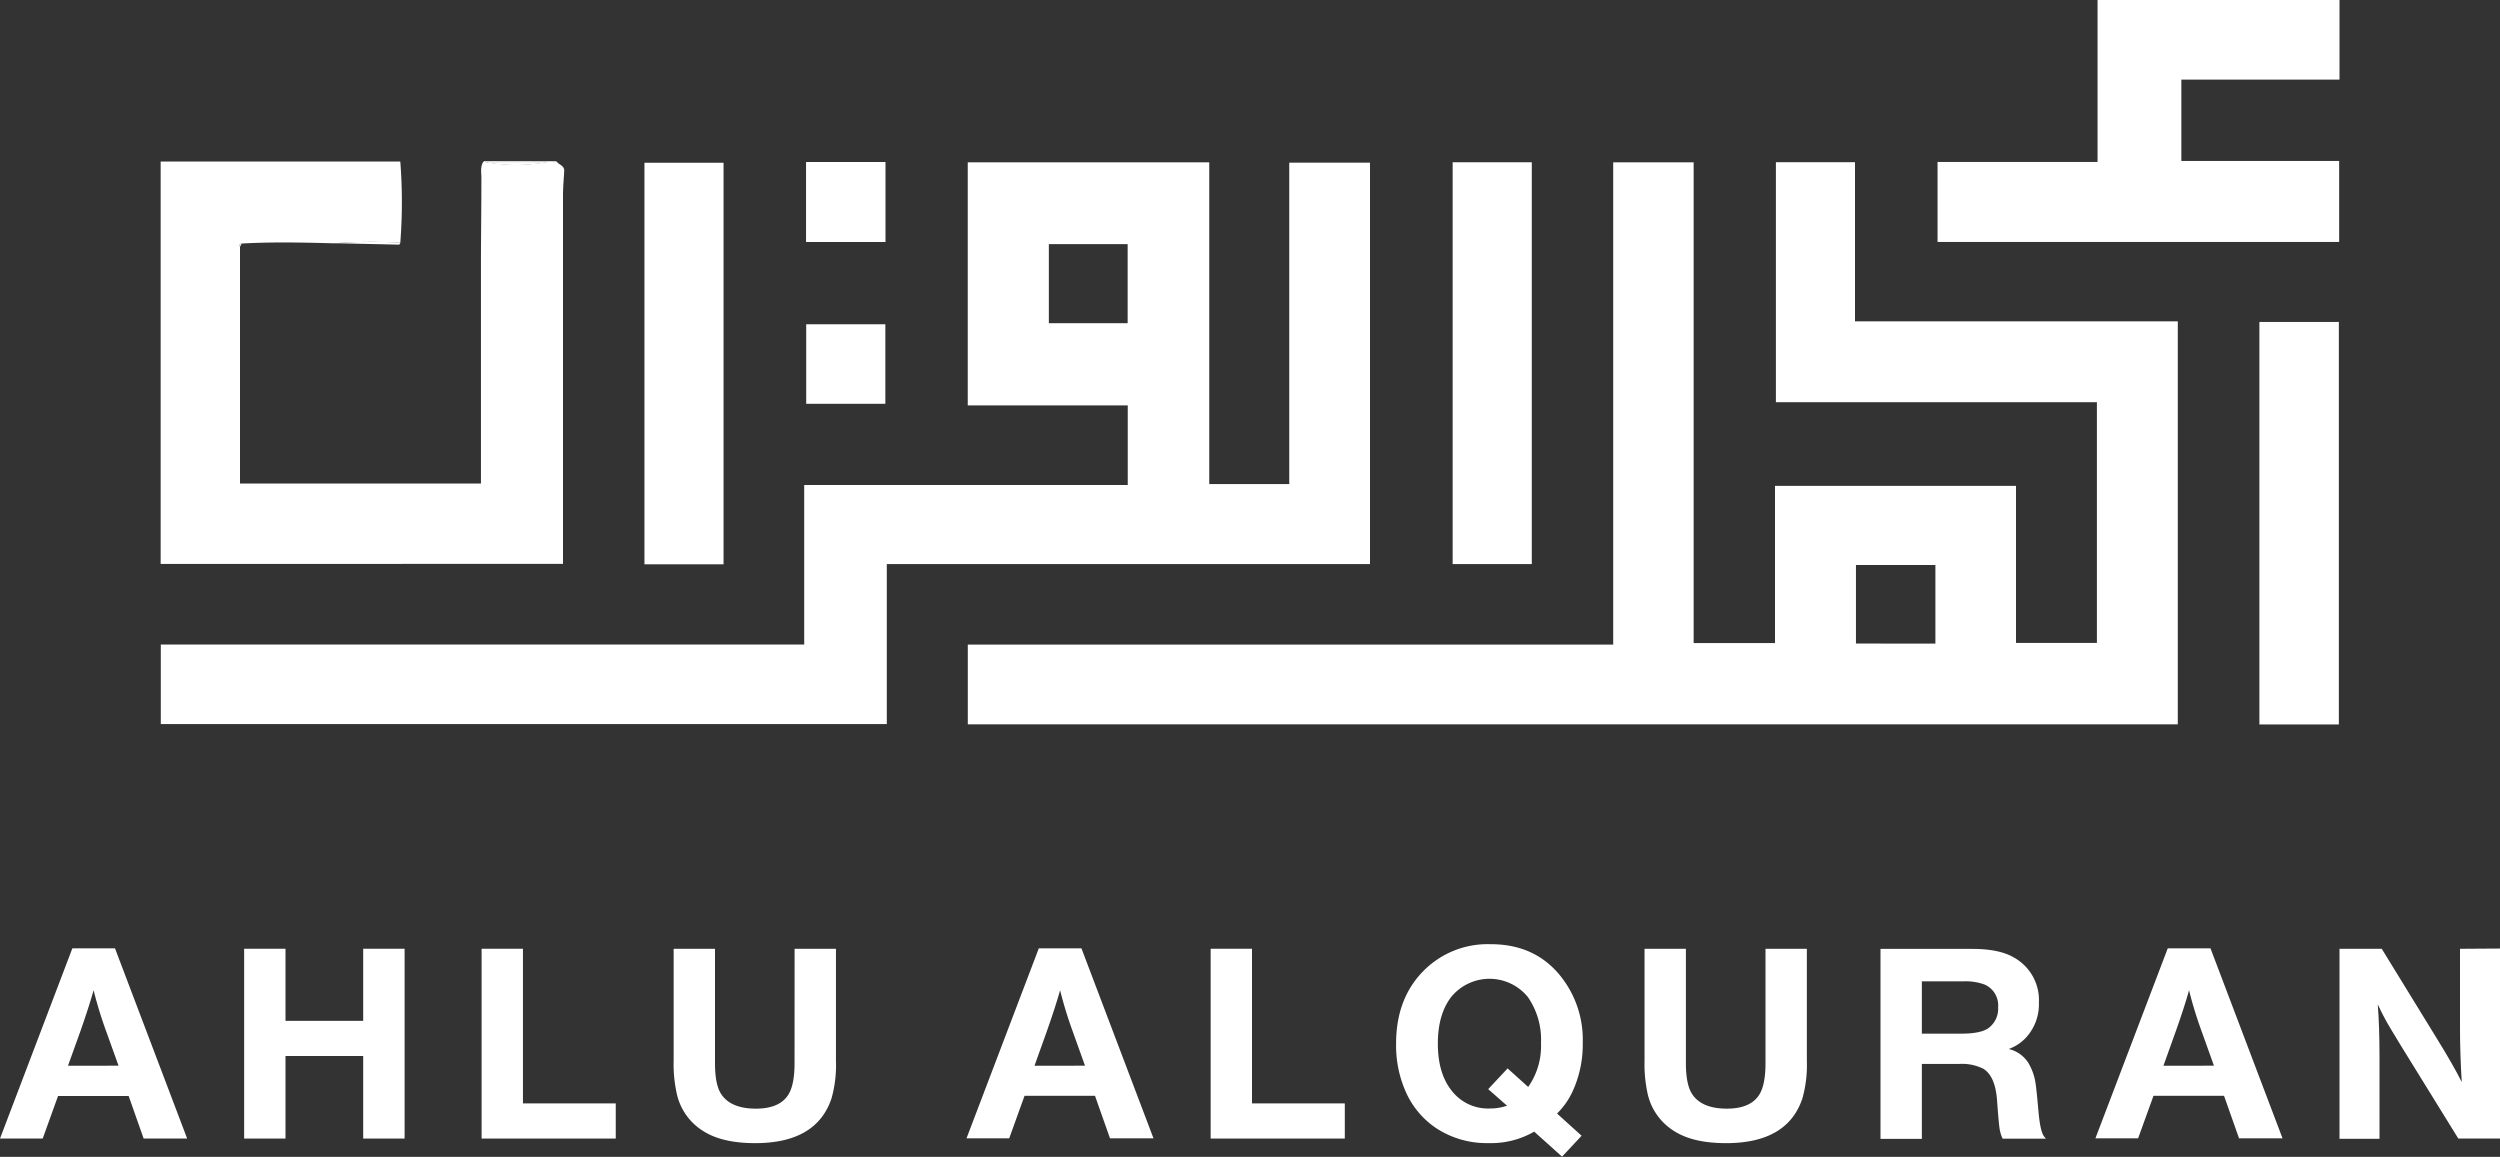 <svg xmlns="http://www.w3.org/2000/svg" viewBox="0 0 500 231.38"><rect x="0" y="0" width="500" height="231.38" fill="#333333" stroke="none"/><defs><style>.cls-1{fill:#fff;}</style></defs><g id="Layer_2" data-name="Layer 2"><g id="Layer_1-2" data-name="Layer 1"><path class="cls-1" d="M371,64.26h64.56v80.6h-242V128.92H322.64V32.46h16.09v96.15H355V97.17H403.2v31.42h16.18V80.44h-64.2v-48H371Zm16.08,64.46V113H371.19v15.71Z"/><path class="cls-1" d="M257.85,32.53V96.81h-16V32.46h-48.3V81.08h32V97H160.84v31.9H32.16v15.91h145.2v-32H274V32.53ZM225.53,64.64H209.77V48.82h15.76Z"/><path class="cls-1" d="M111.3,32.29l-1.62.07a35.62,35.62,0,0,1-12.94,0l0-.11c-.75,1.05-.45,2.24-.46,3.38,0,5.31-.07,10.63-.09,15.94V96.71H48V49.32c-.15-.34-.06-.56.33-.61,6.11-.35,12.21-.21,18.32-.05l.18,0-7-.15,7,.15a100.7,100.7,0,0,1,13.23-.12,104.69,104.69,0,0,0,0-16.23l-25.78,0H32.13v80.47H112.6v-3.42q0-35.13,0-70.26c0-1.66.16-3.31.25-5C112.81,33.08,111.76,32.94,111.3,32.29Z"/><path class="cls-1" d="M436.27,15.92V32.19h31.56v16.2H387.51v-16h32V0h48.39V15.92Z"/><path class="cls-1" d="M144.71,112.86H128.89V32.55h15.82Z"/><path class="cls-1" d="M451.88,64.39h15.89v80.5H451.88Z"/><path class="cls-1" d="M306.36,112.81H290.53V32.45h15.83Z"/><path class="cls-1" d="M161.21,32.4H177.1v16H161.21Z"/><path class="cls-1" d="M177.07,80.76H161.24V64.85h15.83Z"/><path class="cls-1" d="M80.08,48.52a100.7,100.7,0,0,0-13.23.12l13,.29A2.24,2.24,0,0,0,80.08,48.52Z"/><path class="cls-1" d="M96.86,32.24l-.08.06,0,.11,12.94,0,1.62-.07-.23-.09Z"/><path class="cls-1" d="M96.74,32.41l12.94,0A35.62,35.62,0,0,1,96.74,32.41Z"/><path class="cls-1" d="M48.35,48.71l-.33.61C47.87,49,48,48.76,48.35,48.71Z"/><path class="cls-1" d="M14.47,189.67,0,227.71H8.54l3.07-8.51H25.73l3,8.51h8.7L23,189.67Zm-.87,23.47,2.46-6.84q1.71-4.87,2.66-8.25a81.78,81.78,0,0,0,2.53,8.25l2.46,6.84Z"/><polygon class="cls-1" points="72.64 204.17 57.1 204.17 57.1 189.75 48.83 189.75 48.83 227.71 57.1 227.71 57.1 211.2 72.64 211.2 72.64 227.71 80.92 227.71 80.92 189.75 72.64 189.75 72.64 204.17"/><polygon class="cls-1" points="104.59 189.75 96.32 189.75 96.32 227.71 123.15 227.71 123.15 220.68 104.59 220.68 104.59 189.75"/><path class="cls-1" d="M158.91,212.63q0,4.41-1.29,6.38-1.77,2.72-6.44,2.72-5,0-6.92-2.88Q143,217,143,212.63V189.76h-8.27v22.33a27.42,27.42,0,0,0,.68,6.89,11.74,11.74,0,0,0,5.22,7.22q3.78,2.43,10.4,2.43,12.28,0,15.27-8.95a24.26,24.26,0,0,0,.89-7.48V189.76h-8.27Z"/><path class="cls-1" d="M207.76,189.67l-14.46,38h8.54l3.07-8.51H219l3,8.51h8.7l-14.41-38Zm-.86,23.47,2.45-6.84q1.72-4.87,2.67-8.25a81.78,81.78,0,0,0,2.53,8.25l2.45,6.84Z"/><polygon class="cls-1" points="250.4 189.75 242.13 189.75 242.13 227.71 268.96 227.71 268.96 220.68 250.4 220.68 250.4 189.75"/><path class="cls-1" d="M316.55,208.5a20.34,20.34,0,0,0-4.79-13.71q-5.11-6-13.74-5.95a18,18,0,0,0-13.39,5.41q-5.42,5.53-5.41,14.5A22.67,22.67,0,0,0,281,218a17,17,0,0,0,6.31,7.68,18.34,18.34,0,0,0,10.31,2.94,17.34,17.34,0,0,0,9.22-2.29l5.57,5,3.91-4.18-4.91-4.44a15.19,15.19,0,0,0,2.94-4.07A22.46,22.46,0,0,0,316.55,208.5Zm-10.91,8.89-4.12-3.71-3.88,4.15,3.77,3.31a10.57,10.57,0,0,1-3.5.56,9.17,9.17,0,0,1-7.54-3.52q-2.81-3.48-2.8-9.49,0-5.83,2.69-9.32a9.89,9.89,0,0,1,15.33.06,15,15,0,0,1,2.61,9.21A14.23,14.23,0,0,1,305.64,217.39Z"/><path class="cls-1" d="M353.1,212.63q0,4.41-1.29,6.38c-1.19,1.81-3.33,2.72-6.44,2.72q-5,0-6.92-2.88-1.27-1.89-1.27-6.22V189.76h-8.27v22.33a27.5,27.5,0,0,0,.67,6.89,11.79,11.79,0,0,0,5.23,7.22q3.76,2.43,10.4,2.43,12.29,0,15.27-8.95a24.57,24.57,0,0,0,.89-7.48V189.76H353.1Z"/><path class="cls-1" d="M407.7,222.35q-.4-4.5-.54-5.31a11.07,11.07,0,0,0-1.48-4.44,6.38,6.38,0,0,0-3.94-2.8,8.79,8.79,0,0,0,3.4-2.21,9.86,9.86,0,0,0,2.64-7.09,9.73,9.73,0,0,0-5-9q-2.91-1.72-8.35-1.72H376.1v38h8.27V212.79h7.46a9.41,9.41,0,0,1,4.9,1c1.53,1,2.42,3,2.67,6.14q.38,5.25.57,6.11a7.32,7.32,0,0,0,.56,1.7h8.65l-.35-.43Q408.05,226.31,407.7,222.35Zm-10.05-16.7q-1.56,1.08-5.39,1.08h-7.89V196.27h8.27a11.1,11.1,0,0,1,4.31.65,4.54,4.54,0,0,1,2.67,4.55A4.77,4.77,0,0,1,397.65,205.65Z"/><path class="cls-1" d="M433.55,189.67l-14.47,38h8.54l3.08-8.51h14.11l3,8.51h8.7l-14.41-38Zm-.86,23.47,2.45-6.84q1.73-4.87,2.67-8.25a79.27,79.27,0,0,0,2.53,8.25l2.45,6.84Z"/><path class="cls-1" d="M492,189.76v15.81c0,3.3.11,6.92.35,10.85q-1.59-3.22-5-8.75l-11-17.91h-8.45v38h8V211.55c0-4.26-.12-7.81-.35-10.67.65,1.38,1.27,2.6,1.86,3.64.2.34,1.17,2,2.93,4.87l11.32,18.32H500v-38Z"/></g></g></svg>